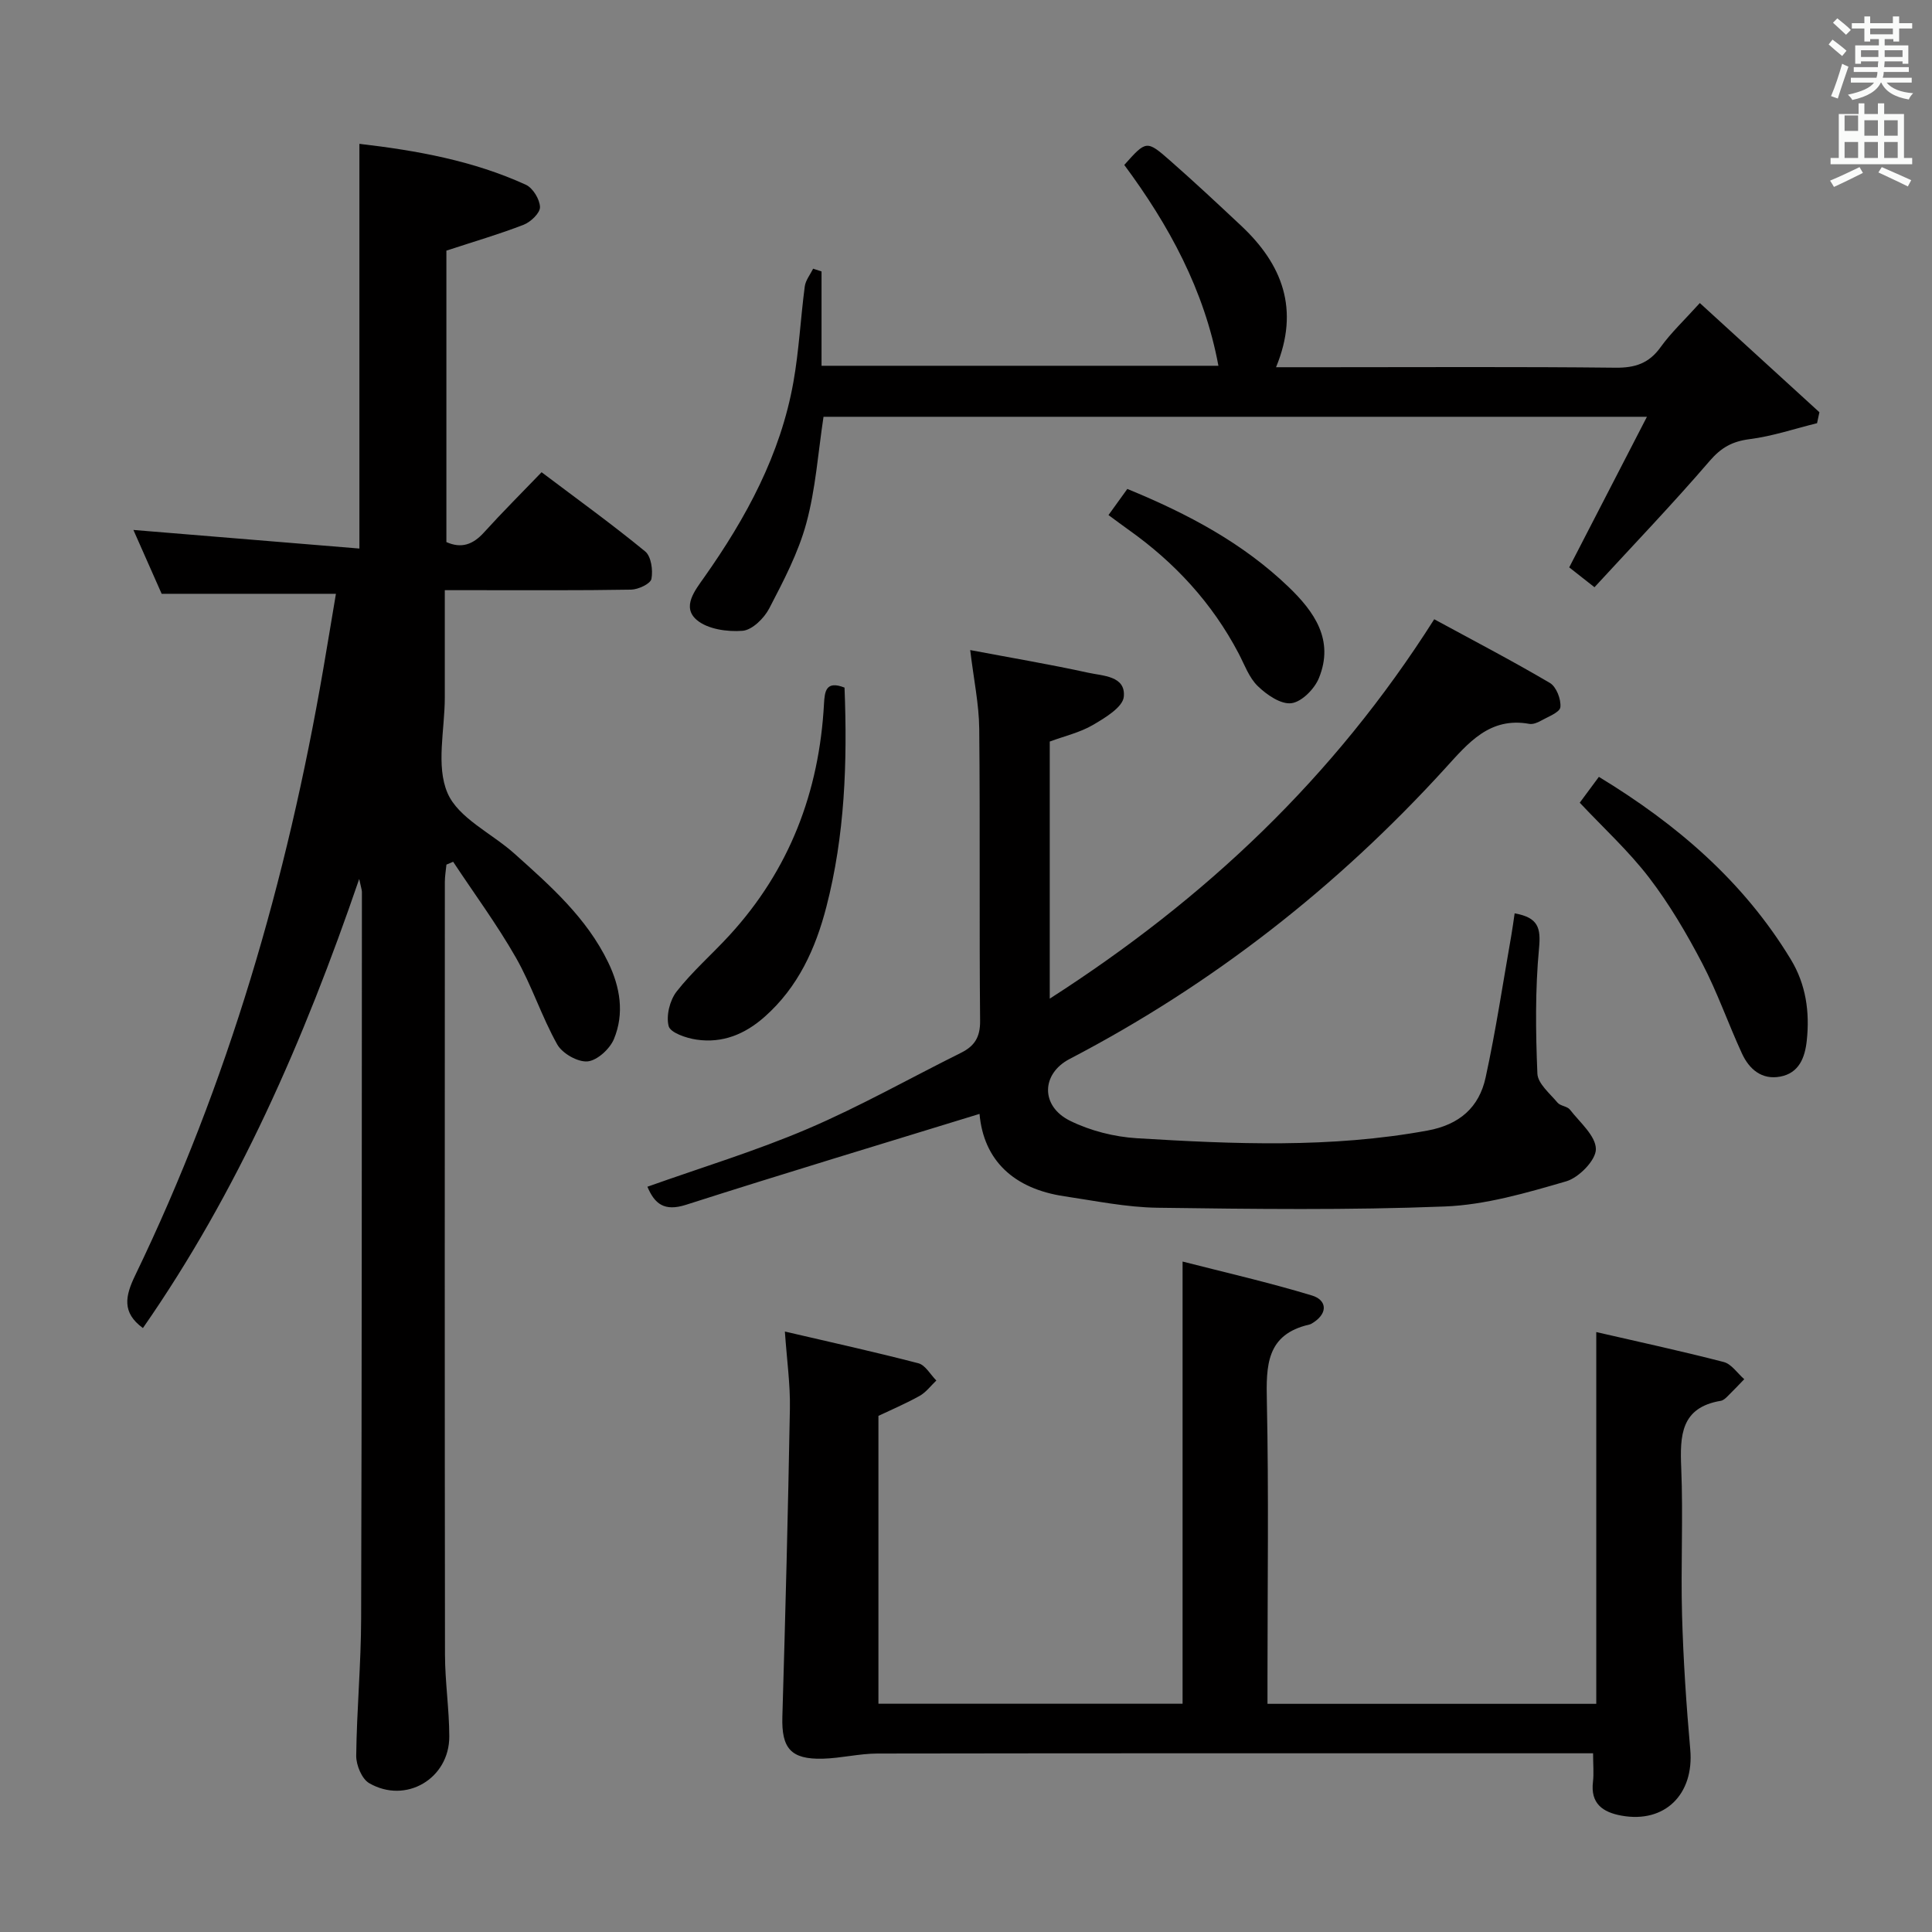 <svg enable-background="new 0 0 400 400" viewBox="0 0 400 400" xmlns="http://www.w3.org/2000/svg"><rect x="0" y="0" width="400" height="400" fill="#808080" stroke="none"/><path d="m378.6 9.2.8-1c.9.7 1.9 1.4 2.9 2.3l-.9 1.1c-1.1-.9-2-1.7-2.8-2.4zm.5 10.7c.9-2.1 1.6-4.3 2.3-6.7.4.2.8.4 1.3.6-.7 2.1-1.5 4.3-2.2 6.6zm.4-15.2.9-.9c1 .8 2 1.6 2.8 2.4l-1 1c-1-.9-1.9-1.8-2.7-2.5zm12.5-1.3h1.2v1.4h2.7v1.1h-2.7v2.7h-1.2v-.5h-1.8v1.3h4.9v3.8h-1.2v-.5h-3.7c0 .4-.1.9-.1 1.2h5.1v1h-5.2c0 .5-.1.9-.2 1.2h6v1h-5.2c1.1 1.3 2.9 2 5.5 2.2-.4.4-.7.8-.9 1.3-2.9-.5-4.8-1.6-5.7-3.5h-.1c-.8 1.7-2.7 2.9-5.9 3.6-.2-.4-.6-.8-.9-1.1 2.8-.6 4.6-1.4 5.4-2.5h-4.8v-1h5.3c.1-.3.2-.7.2-1.2h-4.9v-1h5c0-.4 0-.8.1-1.2h-3.6v.5h-1.2v-3.8h4.9v-1.3h-1.8v.5h-1.2v-2.7h-2.6v-1.1h2.6v-1.4h1.2v1.4h4.7v-1.4zm-6.7 8.4h3.6c0-.4 0-.9 0-1.4h-3.6zm1.9-4.7h4.7v-1.2h-4.7zm6.7 3.3h-3.7v1.4h3.7z" fill="#fafbfa"/><path d="m384.7 21.4h1.3v2.2h2.8v-2.2h1.3v2.2h4.1v9.1h1.7v1.3h-16.9v-1.3h1.7v-9.1h4.1v-2.2zm.3 13.2.7 1.2c-1.8.9-3.8 1.9-6 2.9-.2-.4-.5-.8-.8-1.3 2.4-1 4.4-2 6.1-2.8zm-3.1-7.5h2.8v-3.2h-2.8v4.2zm0 5.6h2.8v-3.3h-2.8zm4.1-4.6h2.8v-3.2h-2.8zm0 4.6h2.8v-3.3h-2.8zm3.6 1.9c2.1.9 4.1 1.8 6.1 2.7l-.7 1.3c-2.2-1.1-4.2-2-6.1-2.9zm3.3-9.7h-2.8v3.2h2.8zm-2.8 7.8h2.8v-3.3h-2.8z" fill="#fafbfa"/><g fill="#010000"><path d="m74.37 181.98c-11.49 33.53-25.12 64.72-44.78 92.98-4.4-3.21-3.66-6.64-1.62-10.87 19.27-39.89 31.46-82.01 38.96-125.57.9-5.21 1.75-10.43 2.62-15.58-12.07 0-23.79 0-36.08 0-1.73-3.91-3.8-8.58-5.85-13.22 15.74 1.3 31.15 2.56 46.79 3.85 0-28.55 0-55.91 0-83.79 11.85 1.38 23.52 3.47 34.46 8.47 1.46.67 2.88 3.01 2.93 4.62.03 1.23-1.92 3.09-3.38 3.66-5.08 1.97-10.34 3.5-16 5.36v60.34c3.08 1.38 5.49.54 7.77-1.98 3.79-4.18 7.8-8.18 11.94-12.48 7.53 5.68 14.67 10.83 21.45 16.4 1.24 1.02 1.64 3.89 1.29 5.69-.2 1.01-2.72 2.19-4.21 2.22-10.83.19-21.66.1-32.49.11-1.8 0-3.6 0-6.08 0v22.23c0 6.66-1.86 14.13.56 19.76 2.23 5.2 9.14 8.33 13.84 12.54 7.44 6.66 14.96 13.28 19.43 22.53 2.49 5.14 3.38 10.58 1.19 15.87-.85 2.05-3.47 4.45-5.46 4.63-2.03.18-5.23-1.64-6.28-3.51-3.24-5.78-5.28-12.23-8.56-17.98-3.91-6.85-8.63-13.24-12.99-19.84-.46.2-.92.39-1.39.59-.12 1.21-.33 2.42-.33 3.63-.02 53.32-.04 106.63.03 159.95.01 5.64.88 11.28.89 16.92.02 8.75-9.01 14.07-16.59 9.67-1.52-.88-2.7-3.74-2.68-5.67.11-9.48 1-18.95 1.02-28.42.15-50.15.13-100.3.16-150.45-.02-.46-.19-.89-.56-2.66z"/><path d="m329.83 363c-2.14 0-3.93 0-5.71 0-47.48 0-94.96-.03-142.45.05-3.78.01-7.55.97-11.33 1.07-6.64.17-8.55-2.19-8.36-8.68.63-21.28 1.18-42.56 1.56-63.84.09-4.95-.62-9.92-1.04-15.92 9.5 2.21 18.61 4.22 27.64 6.57 1.45.38 2.49 2.34 3.72 3.57-1.15 1.09-2.15 2.46-3.49 3.2-2.89 1.61-5.96 2.91-8.5 4.12v59.6h62.97c0-30.18 0-60.23 0-91.55 8.78 2.25 17.88 4.33 26.79 7.03 2.95.89 3.44 3.51.33 5.57-.28.18-.57.38-.89.45-8.92 2.04-8.94 8.51-8.78 15.93.4 18.98.13 37.98.13 56.98v5.61h68.07c0-25.51 0-50.88 0-76.97 8.78 2.02 17.63 3.93 26.39 6.2 1.62.42 2.84 2.34 4.25 3.56-1.19 1.23-2.37 2.47-3.59 3.67-.35.34-.8.72-1.25.8-8.3 1.38-8.49 7.17-8.21 13.89.42 10.15-.11 20.33.17 30.48.26 9.29.88 18.58 1.7 27.84.82 9.25-5.26 15.31-14.23 13.68-3.87-.7-6.47-2.48-5.91-7.03.2-1.75.02-3.56.02-5.88z"/><path d="m313.59 189.1c4.95.87 5.44 3.07 5.05 7.23-.81 8.59-.7 17.31-.34 25.95.09 2.07 2.59 4.12 4.17 6.01.59.71 2.01.73 2.57 1.45 2.05 2.64 5.35 5.42 5.37 8.17.02 2.28-3.52 5.91-6.14 6.67-8.22 2.39-16.71 4.88-25.17 5.21-19.8.78-39.64.53-59.46.26-6.42-.09-12.85-1.42-19.24-2.37-10.51-1.55-16.75-7.43-17.6-17.06-20.27 6.24-40.57 12.35-60.77 18.82-4.51 1.44-6.5-.2-7.99-3.74 11.14-3.97 22.43-7.39 33.21-12 10.83-4.63 21.14-10.47 31.7-15.72 2.8-1.39 4-3.22 3.97-6.61-.19-20.16.02-40.33-.18-60.49-.05-5.09-1.14-10.18-1.87-16.29 8.35 1.58 16.43 2.94 24.43 4.69 3.03.67 7.8.64 7.37 4.98-.21 2.16-3.87 4.36-6.38 5.83-2.68 1.57-5.85 2.29-8.95 3.44v53.23c32.15-20.64 58.74-45.64 79.6-78.55 7.85 4.27 16.02 8.52 23.94 13.18 1.34.79 2.35 3.39 2.18 5.02-.11 1.08-2.56 1.98-4.05 2.82-.7.4-1.64.77-2.38.64-8.23-1.49-12.67 3.99-17.4 9.18-22.41 24.6-48.24 44.8-77.78 60.2-5.87 3.06-6.07 9.76.1 12.8 4.2 2.07 9.14 3.32 13.83 3.61 20.08 1.22 40.17 2.08 60.17-1.59 6.62-1.21 10.69-4.81 12.03-10.98 2.12-9.73 3.59-19.6 5.32-29.42.25-1.44.44-2.87.69-4.57z"/><path d="m351.93 62.74c8.46 7.73 16.61 15.17 24.76 22.61-.16.76-.33 1.51-.49 2.27-4.64 1.14-9.23 2.7-13.95 3.3-3.58.46-5.88 1.72-8.28 4.51-7.67 8.92-15.83 17.43-23.85 26.15-2.34-1.84-3.89-3.06-5.23-4.11 5.31-10.28 10.5-20.35 16.09-31.18-57.76 0-114.02 0-170.48 0-1.13 7.45-1.63 14.94-3.56 22.04-1.67 6.14-4.72 11.95-7.68 17.64-1.06 2.04-3.53 4.47-5.52 4.63-3.15.25-7.24-.33-9.49-2.25-3.14-2.68-.36-6.12 1.53-8.8 8.71-12.34 15.82-25.43 18.49-40.47 1.16-6.53 1.48-13.2 2.35-19.78.17-1.28 1.13-2.45 1.73-3.67.58.19 1.16.38 1.74.57v19.53h82.17c-2.92-15.72-10.27-29.14-19.49-41.58 4.53-5.08 4.62-5.17 9.46-.92 5 4.39 9.87 8.94 14.72 13.49 8.52 7.98 12.2 17.31 7.24 29.31h10.32c19.99 0 39.99-.12 59.98.1 4.04.04 6.91-.9 9.31-4.24 2.14-2.98 4.84-5.51 8.13-9.15z"/><path d="m327.07 166.19c1.16-1.57 2.44-3.29 3.96-5.35 16.14 9.8 29.96 21.66 39.74 37.8 3.14 5.18 3.94 10.89 3.3 16.83-.38 3.51-1.6 6.7-5.49 7.43-3.83.72-6.43-1.54-7.92-4.77-2.85-6.18-5.09-12.67-8.23-18.68-3.22-6.16-6.79-12.24-11-17.74-4.23-5.52-9.43-10.27-14.36-15.52z"/><path d="m174.85 142.36c.61 15.51.07 30.6-3.76 45.4-2.24 8.67-5.85 16.6-12.75 22.73-4.1 3.64-8.75 5.55-14.15 4.75-2.11-.31-5.39-1.42-5.75-2.79-.56-2.15.23-5.35 1.65-7.17 3.27-4.18 7.34-7.71 10.94-11.64 12.43-13.55 18.58-29.69 19.57-47.93.15-2.52.36-4.88 4.25-3.35z"/><path d="m233.4 101.23c12.7 5.21 23.93 11.24 33.32 20.23 5.4 5.17 9.56 11.05 6.35 18.92-.91 2.25-3.56 4.94-5.7 5.21-2.18.28-5.11-1.74-6.96-3.54-1.83-1.77-2.76-4.48-4-6.83-5.45-10.36-13.15-18.71-22.65-25.46-1.33-.95-2.64-1.93-4.26-3.12 1.43-1.97 2.65-3.67 3.9-5.41z"/></g></svg>